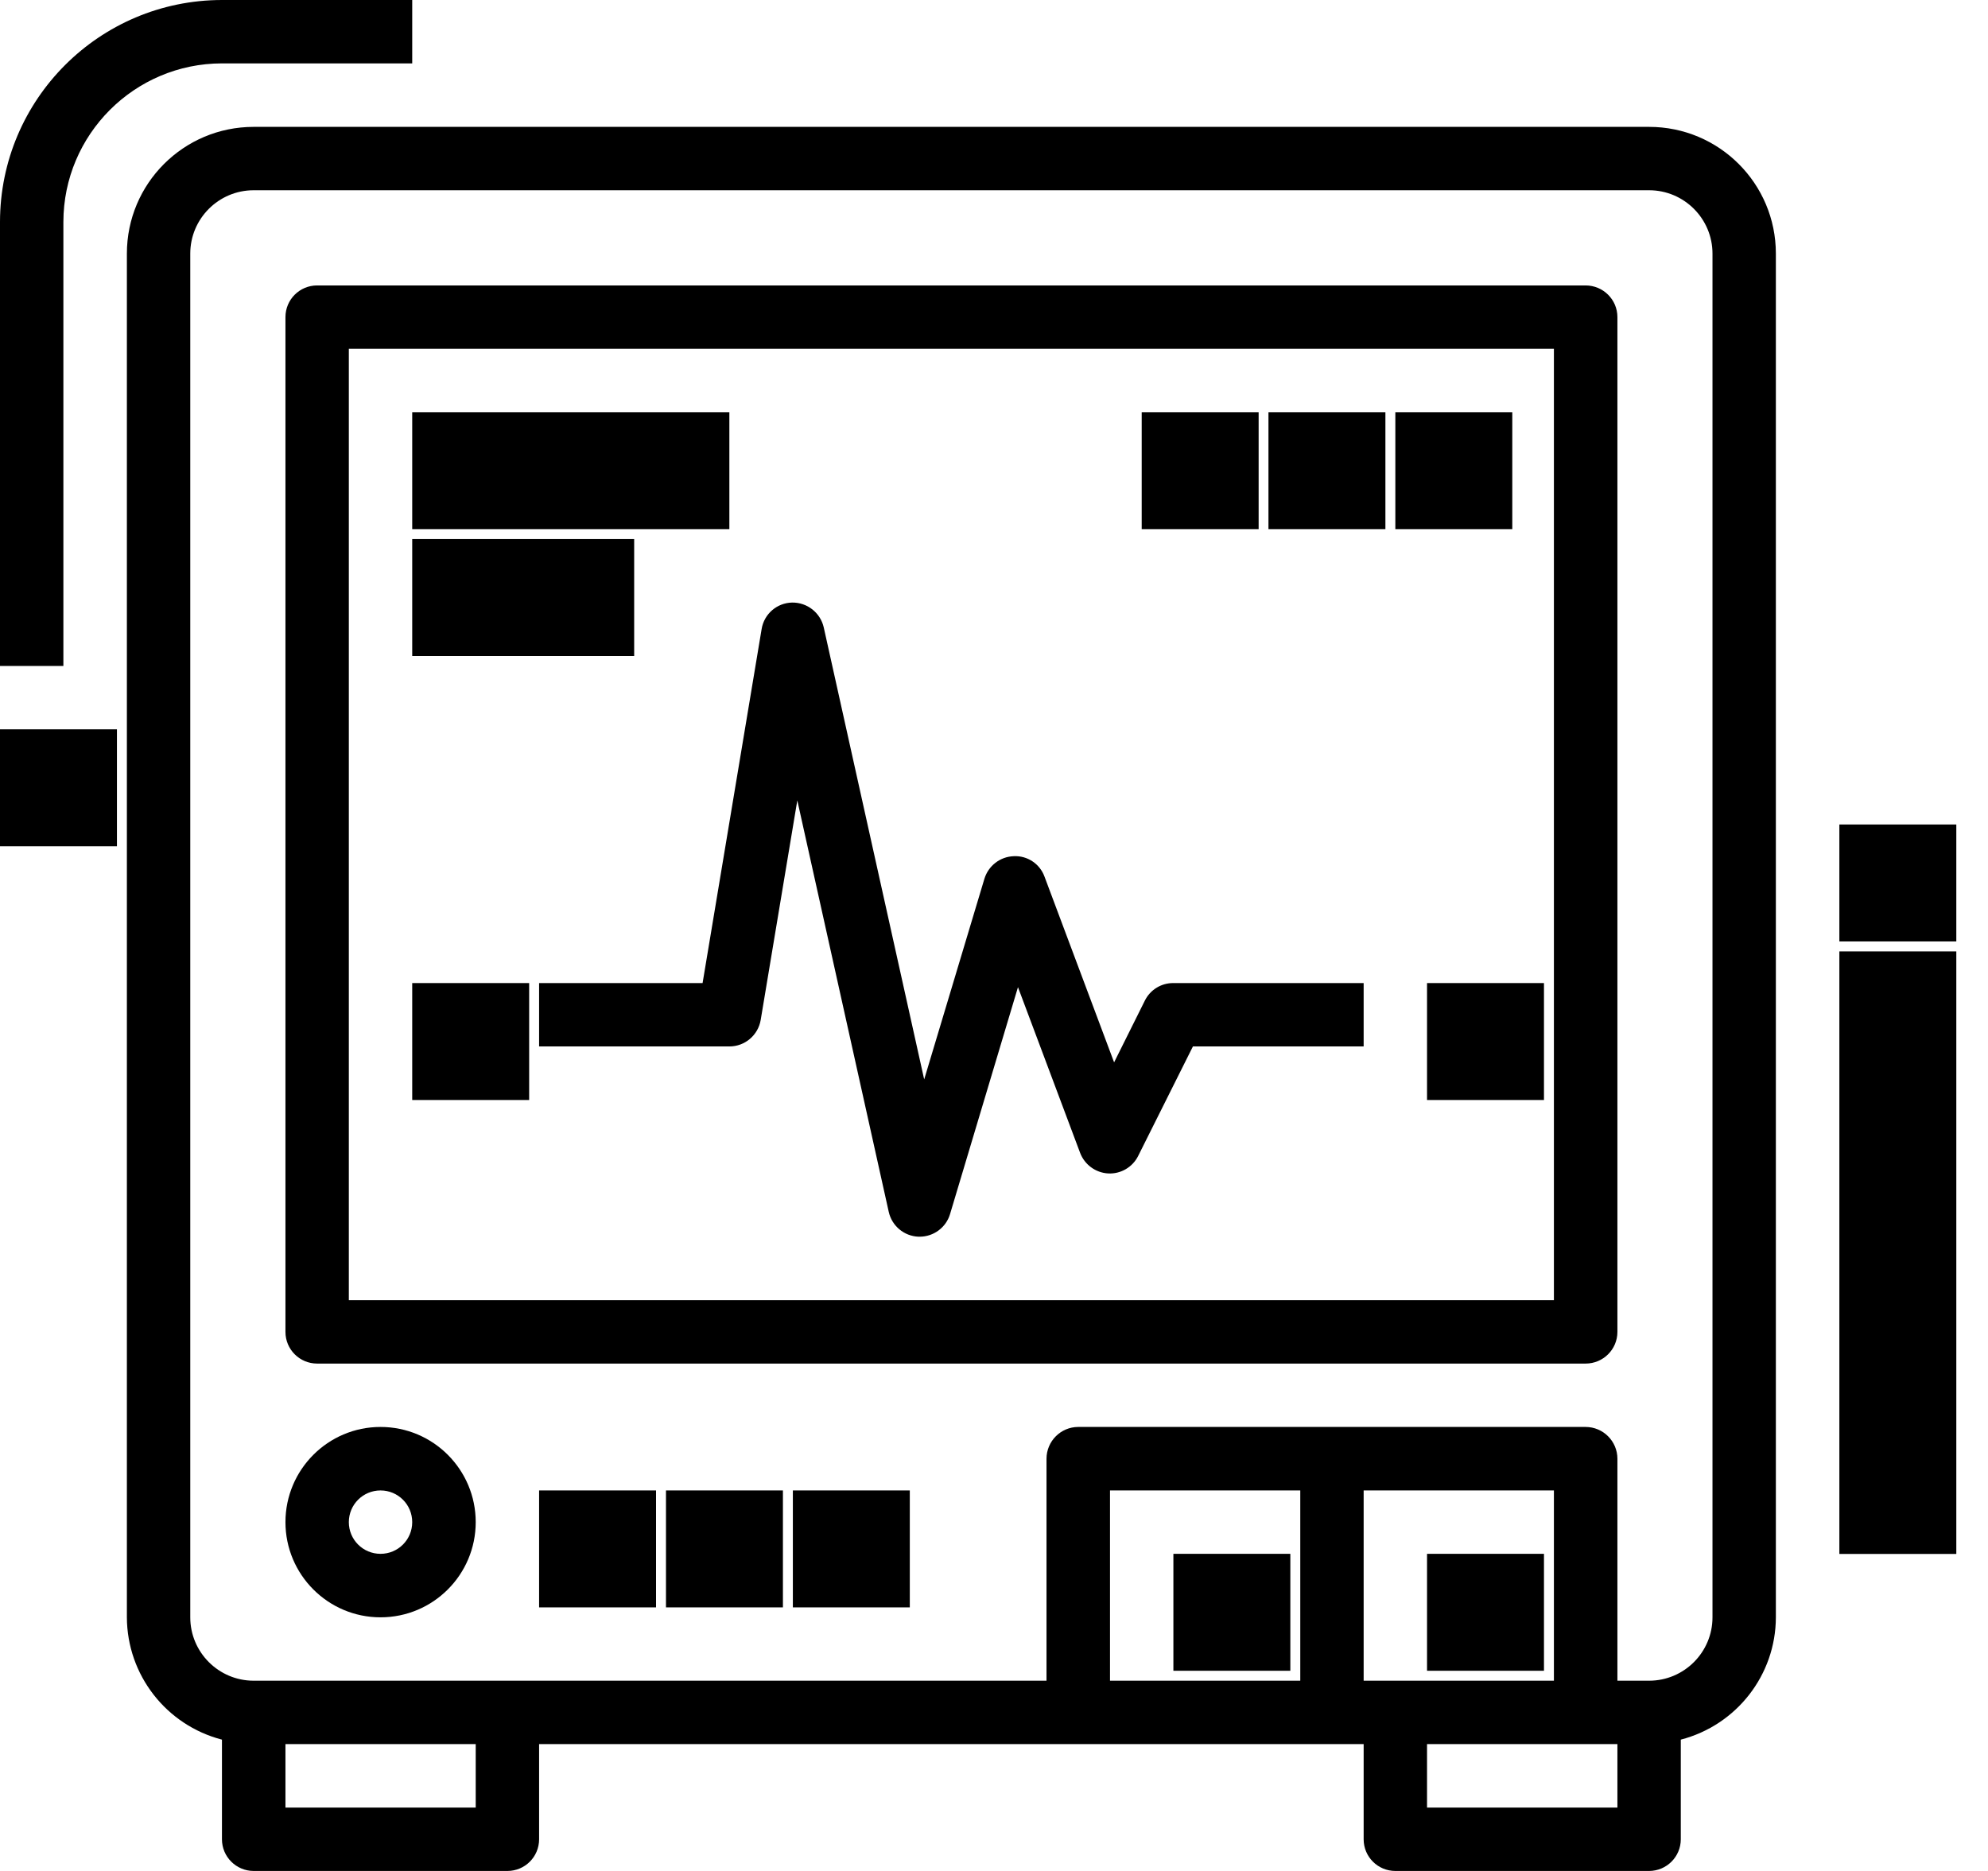 <?xml version="1.0" encoding="UTF-8"?>
<svg width="17px" height="16px" viewBox="0 0 17 16" version="1.1" xmlns="http://www.w3.org/2000/svg" xmlns:xlink="http://www.w3.org/1999/xlink">
    <!-- Generator: Sketch 52.2 (67145) - http://www.bohemiancoding.com/sketch -->
    <title>vital-sign</title>
    <desc>Created with Sketch.</desc>
    <g id="Page-1" stroke="none" stroke-width="1" fill="none" fill-rule="evenodd">
        <g id="vital-sign" fill="#000000">
            <path d="M14.102,1.085 L2.169,1.085 C1.57,1.085 1.085,1.57 1.085,2.169 L1.085,13.831 C1.087,14.324 1.421,14.753 1.898,14.877 L1.898,15.729 C1.898,15.879 2.02,16 2.169,16 L4.339,16 C4.489,16 4.61,15.879 4.61,15.729 L4.61,14.915 L11.661,14.915 L11.661,15.729 C11.661,15.879 11.782,16 11.932,16 L14.102,16 C14.251,16 14.373,15.879 14.373,15.729 L14.373,14.877 C14.85,14.753 15.185,14.324 15.186,13.831 L15.186,2.169 C15.186,1.57 14.701,1.085 14.102,1.085 Z M4.068,15.458 L2.441,15.458 L2.441,14.915 L4.068,14.915 L4.068,15.458 Z M11.661,12.746 L13.288,12.746 L13.288,14.373 L11.661,14.373 L11.661,12.746 Z M11.119,14.373 L9.492,14.373 L9.492,12.746 L11.119,12.746 L11.119,14.373 Z M13.831,15.458 L12.203,15.458 L12.203,14.915 L13.831,14.915 L13.831,15.458 Z M14.644,13.831 C14.644,14.13 14.401,14.373 14.102,14.373 L13.831,14.373 L13.831,12.475 C13.831,12.325 13.709,12.203 13.559,12.203 L9.22,12.203 C9.071,12.203 8.949,12.325 8.949,12.475 L8.949,14.373 L2.169,14.373 C1.87,14.373 1.627,14.13 1.627,13.831 L1.627,2.169 C1.627,1.87 1.87,1.627 2.169,1.627 L14.102,1.627 C14.401,1.627 14.644,1.87 14.644,2.169 L14.644,13.831 Z" id="Shape" fill-rule="nonzero"></path>
            <path d="M13.559,2.441 L2.712,2.441 C2.562,2.441 2.441,2.562 2.441,2.712 L2.441,11.39 C2.441,11.54 2.562,11.661 2.712,11.661 L13.559,11.661 C13.709,11.661 13.831,11.54 13.831,11.39 L13.831,2.712 C13.831,2.562 13.709,2.441 13.559,2.441 Z M13.288,11.119 L2.983,11.119 L2.983,2.983 L13.288,2.983 L13.288,11.119 Z" id="Shape" fill-rule="nonzero"></path>
            <path d="M4.61,8.407 L4.61,8.949 L6.237,8.949 C6.37,8.949 6.483,8.853 6.505,8.722 L6.818,6.845 L7.6,10.364 C7.627,10.484 7.731,10.571 7.854,10.576 L7.864,10.576 C7.984,10.576 8.09,10.497 8.124,10.383 L8.705,8.442 L9.236,9.858 C9.274,9.959 9.368,10.029 9.476,10.035 C9.583,10.041 9.685,9.982 9.733,9.885 L10.201,8.949 L11.661,8.949 L11.661,8.407 L10.034,8.407 C9.931,8.406 9.836,8.464 9.79,8.557 L9.527,9.085 L8.932,7.497 C8.892,7.387 8.785,7.316 8.669,7.322 C8.552,7.326 8.452,7.404 8.418,7.515 L7.903,9.231 L7.044,5.365 C7.015,5.239 6.902,5.151 6.773,5.153 C6.643,5.156 6.534,5.251 6.513,5.379 L6.008,8.407 L4.61,8.407 Z" id="Path"></path>
            <rect id="Rectangle" x="12.203" y="8.407" width="1" height="1"></rect>
            <rect id="Rectangle" x="3.525" y="8.407" width="1" height="1"></rect>
            <rect id="Rectangle" x="3.525" y="3.525" width="2.712" height="1"></rect>
            <rect id="Rectangle" x="3.525" y="4.61" width="1.898" height="1"></rect>
            <rect id="Rectangle" x="11.932" y="3.525" width="1" height="1"></rect>
            <rect id="Rectangle" x="10.847" y="3.525" width="1" height="1"></rect>
            <rect id="Rectangle" x="9.763" y="3.525" width="1" height="1"></rect>
            <path d="M3.254,12.203 C2.805,12.203 2.441,12.568 2.441,13.017 C2.441,13.466 2.805,13.831 3.254,13.831 C3.704,13.831 4.068,13.466 4.068,13.017 C4.068,12.568 3.704,12.203 3.254,12.203 Z M3.254,13.288 C3.104,13.288 2.983,13.167 2.983,13.017 C2.983,12.867 3.104,12.746 3.254,12.746 C3.404,12.746 3.525,12.867 3.525,13.017 C3.525,13.167 3.404,13.288 3.254,13.288 Z" id="Shape" fill-rule="nonzero"></path>
            <rect id="Rectangle" x="4.61" y="12.746" width="1" height="1"></rect>
            <rect id="Rectangle" x="5.695" y="12.746" width="1" height="1"></rect>
            <rect id="Rectangle" x="6.78" y="12.746" width="1" height="1"></rect>
            <rect id="Rectangle" x="10.034" y="13.288" width="1" height="1"></rect>
            <rect id="Rectangle" x="12.203" y="13.288" width="1" height="1"></rect>
            <path d="M3.525,0.542 L3.525,0 L1.898,0 C0.85,0.001 0.001,0.85 1.33226763e-15,1.898 L1.33226763e-15,5.695 L0.542,5.695 L0.542,1.898 C0.543,1.15 1.15,0.543 1.898,0.542 L3.525,0.542 Z" id="Path"></path>
            <rect id="Rectangle" x="0" y="6.237" width="1" height="1"></rect>
            <rect id="Rectangle" x="15.729" y="8.136" width="1" height="5.153"></rect>
            <rect id="Rectangle" x="15.729" y="7.051" width="1" height="1"></rect>
        </g>
    </g>
</svg>